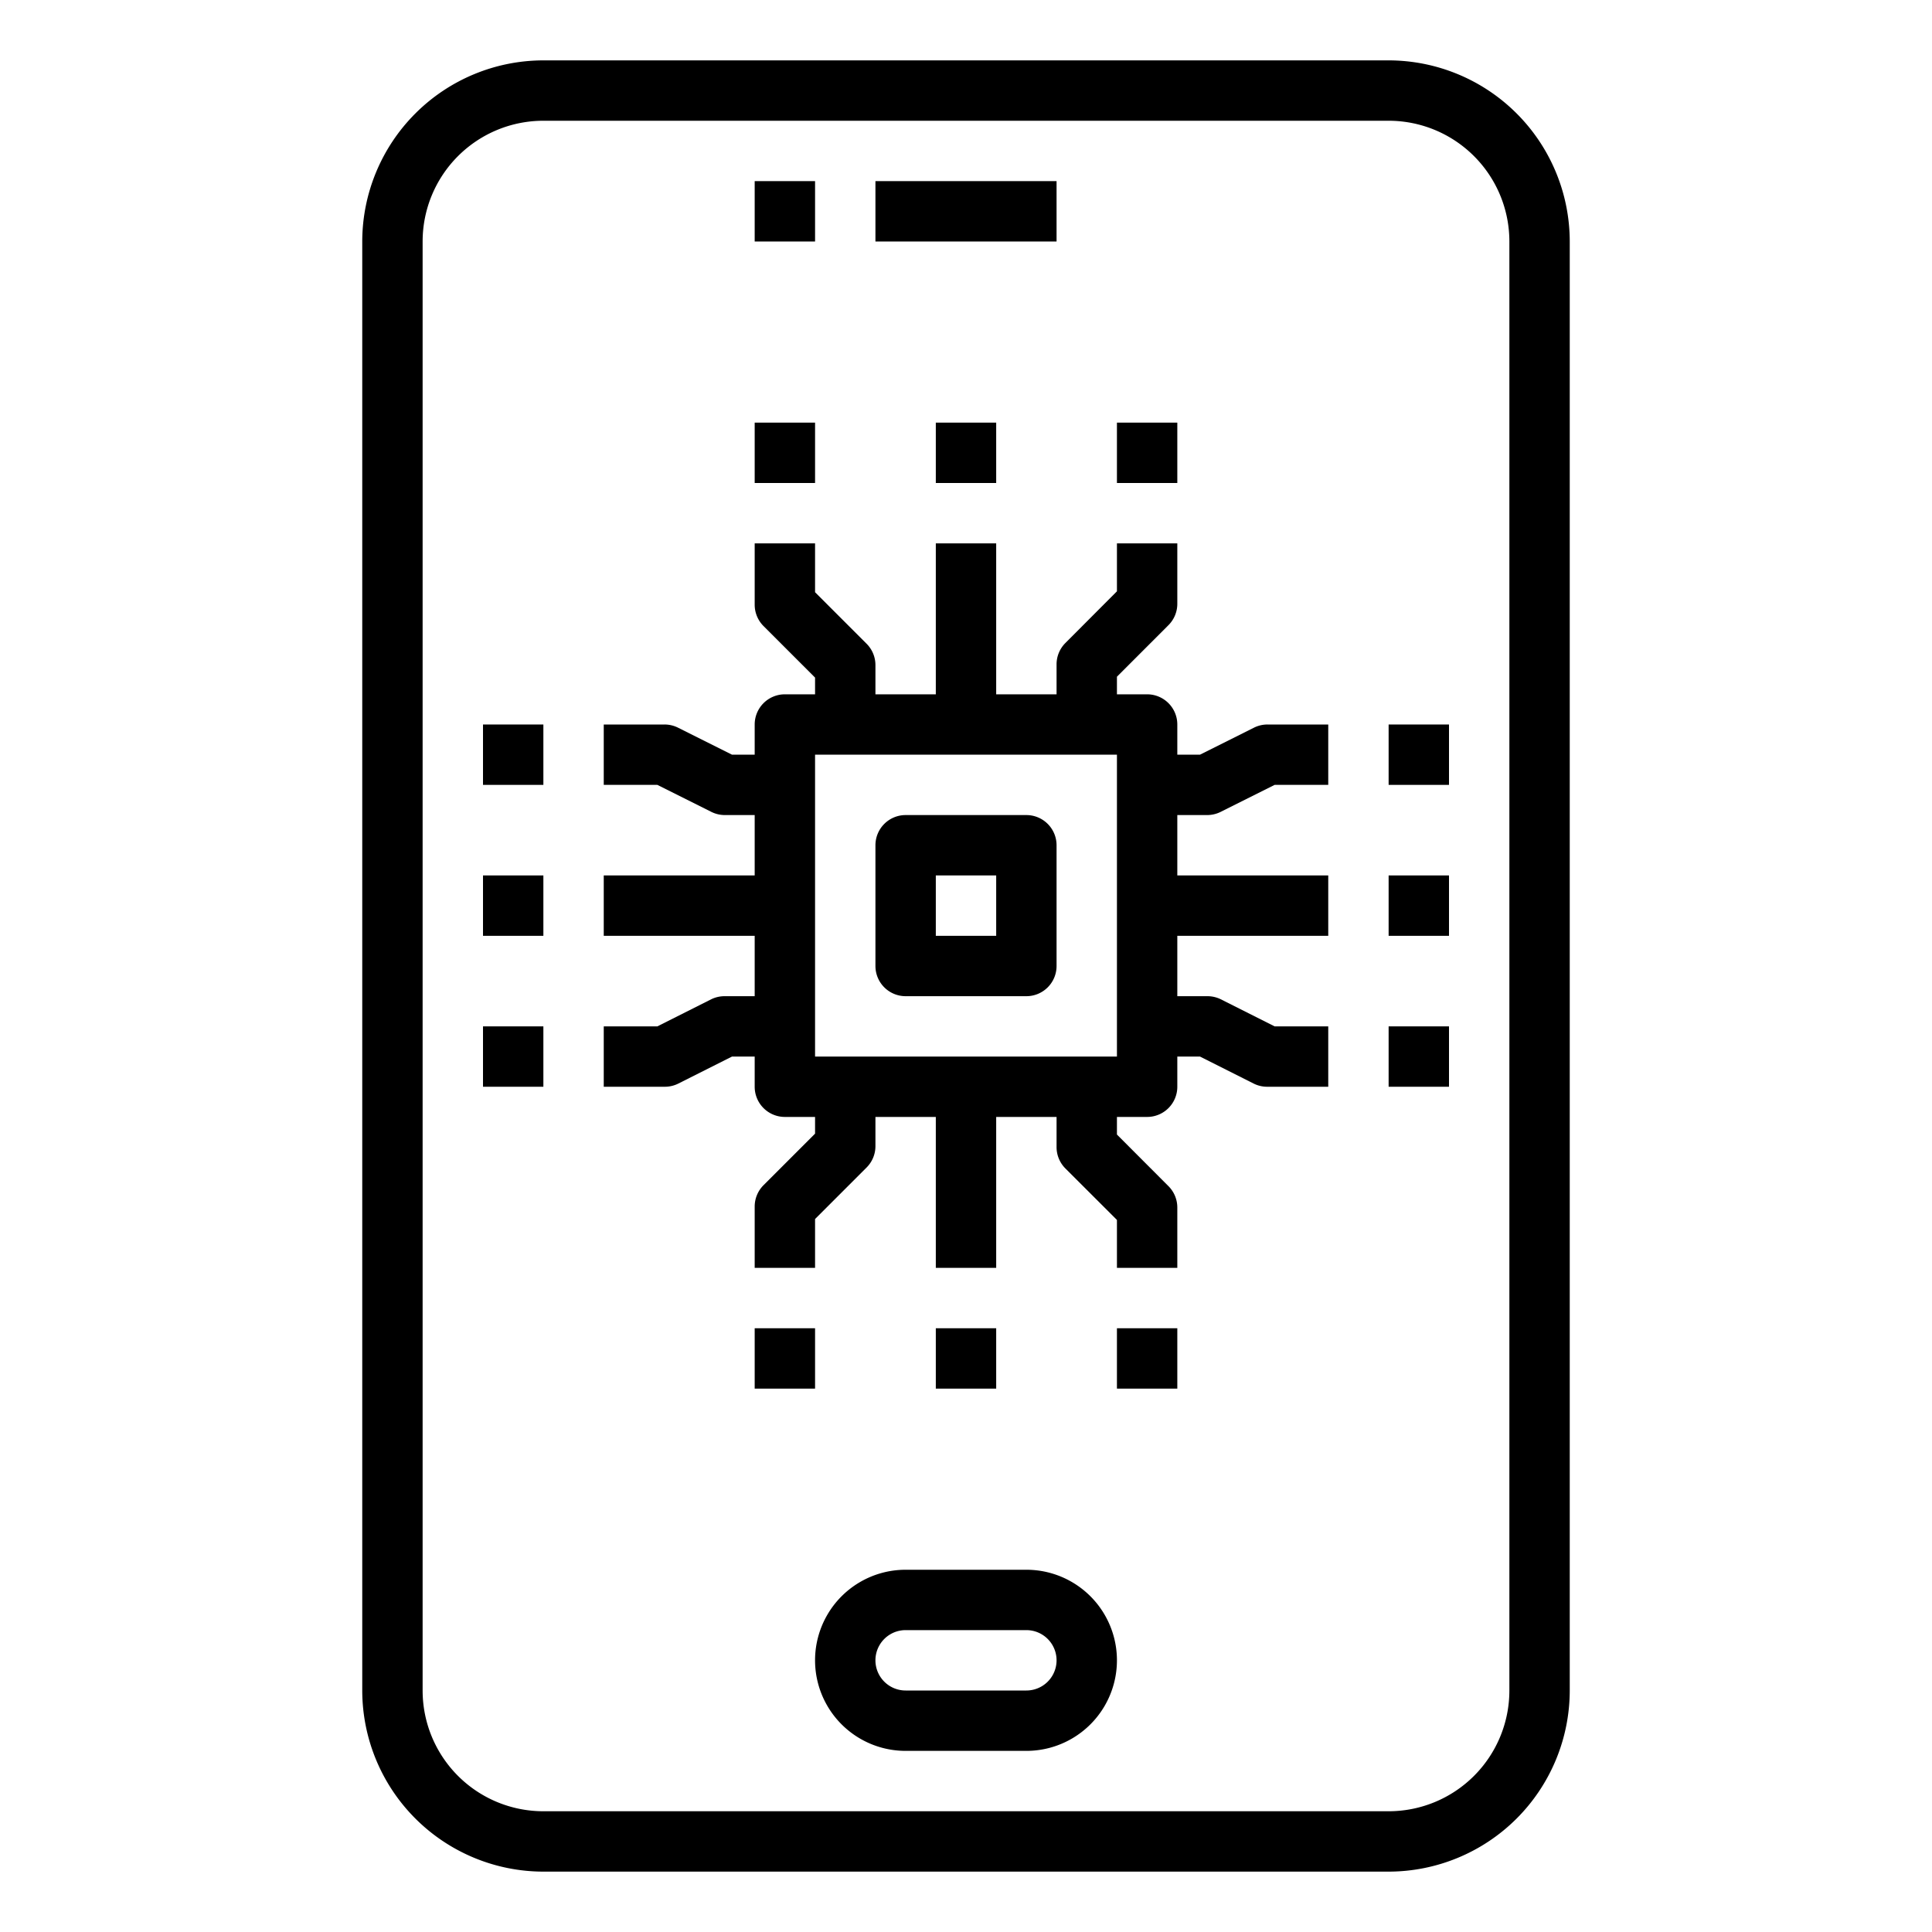 <svg xmlns="http://www.w3.org/2000/svg" viewBox="0 0 64 64" x="0px" y="0px"><g><path d="M46,2H18a6.006,6.006,0,0,0-6,6V56a6.006,6.006,0,0,0,6,6H46a6.006,6.006,0,0,0,6-6V8A6.006,6.006,0,0,0,46,2Zm4,54a4,4,0,0,1-4,4H18a4,4,0,0,1-4-4V8a4,4,0,0,1,4-4H46a4,4,0,0,1,4,4Z"></path><path d="M34,52H30a3,3,0,0,0,0,6h4a3,3,0,0,0,0-6Zm0,4H30a1,1,0,0,1,0-2h4a1,1,0,0,1,0,2Z"></path><rect x="25" y="6" width="2" height="2"></rect><rect x="29" y="6" width="6" height="2"></rect><path d="M30,33h4a1,1,0,0,0,1-1V28a1,1,0,0,0-1-1H30a1,1,0,0,0-1,1v4A1,1,0,0,0,30,33Zm1-4h2v2H31Z"></path><path d="M41.54,24.105,39.751,25H39V24a1,1,0,0,0-1-1H37v-.583l1.707-1.708A1,1,0,0,0,39,20V18H37v1.588L35.293,21.3A1,1,0,0,0,35,22v1H33V18H31v5H29v-.968a1,1,0,0,0-.293-.707L27,19.618V18H25v2.032a1,1,0,0,0,.293.707L27,22.446V23H26a1,1,0,0,0-1,1v1h-.751l-1.789-.895A1,1,0,0,0,22.013,24H20v2h1.776l1.789.895a1.007,1.007,0,0,0,.448.105H25v2H20v2h5v2h-.987a1.007,1.007,0,0,0-.448.1l-1.789.9H20v2h2.013a1,1,0,0,0,.447-.1l1.789-.9H25v1a1,1,0,0,0,1,1h1v.554l-1.707,1.707a1,1,0,0,0-.293.707V42h2V40.382l1.707-1.707A1,1,0,0,0,29,37.968V37h2v5h2V37h2v1a1,1,0,0,0,.293.707L37,40.412V42h2V40a1,1,0,0,0-.293-.707L37,37.583V37h1a1,1,0,0,0,1-1V35h.751l1.789.9a1,1,0,0,0,.447.1H44V34H42.224l-1.789-.9a1.007,1.007,0,0,0-.448-.1H39V31h5V29H39V27h.987a1.007,1.007,0,0,0,.448-.105L42.224,26H44V24H41.987A1,1,0,0,0,41.54,24.105ZM37,35H27V25H37Z"></path><rect x="25" y="14" width="2" height="2"></rect><rect x="31" y="14" width="2" height="2"></rect><rect x="37" y="14" width="2" height="2"></rect><rect x="46" y="24" width="2" height="2"></rect><rect x="46" y="29" width="2" height="2"></rect><rect x="46" y="34" width="2" height="2"></rect><rect x="37" y="44" width="2" height="2"></rect><rect x="31" y="44" width="2" height="2"></rect><rect x="25" y="44" width="2" height="2"></rect><rect x="16" y="34" width="2" height="2"></rect><rect x="16" y="29" width="2" height="2"></rect><rect x="16" y="24" width="2" height="2"></rect></g></svg>